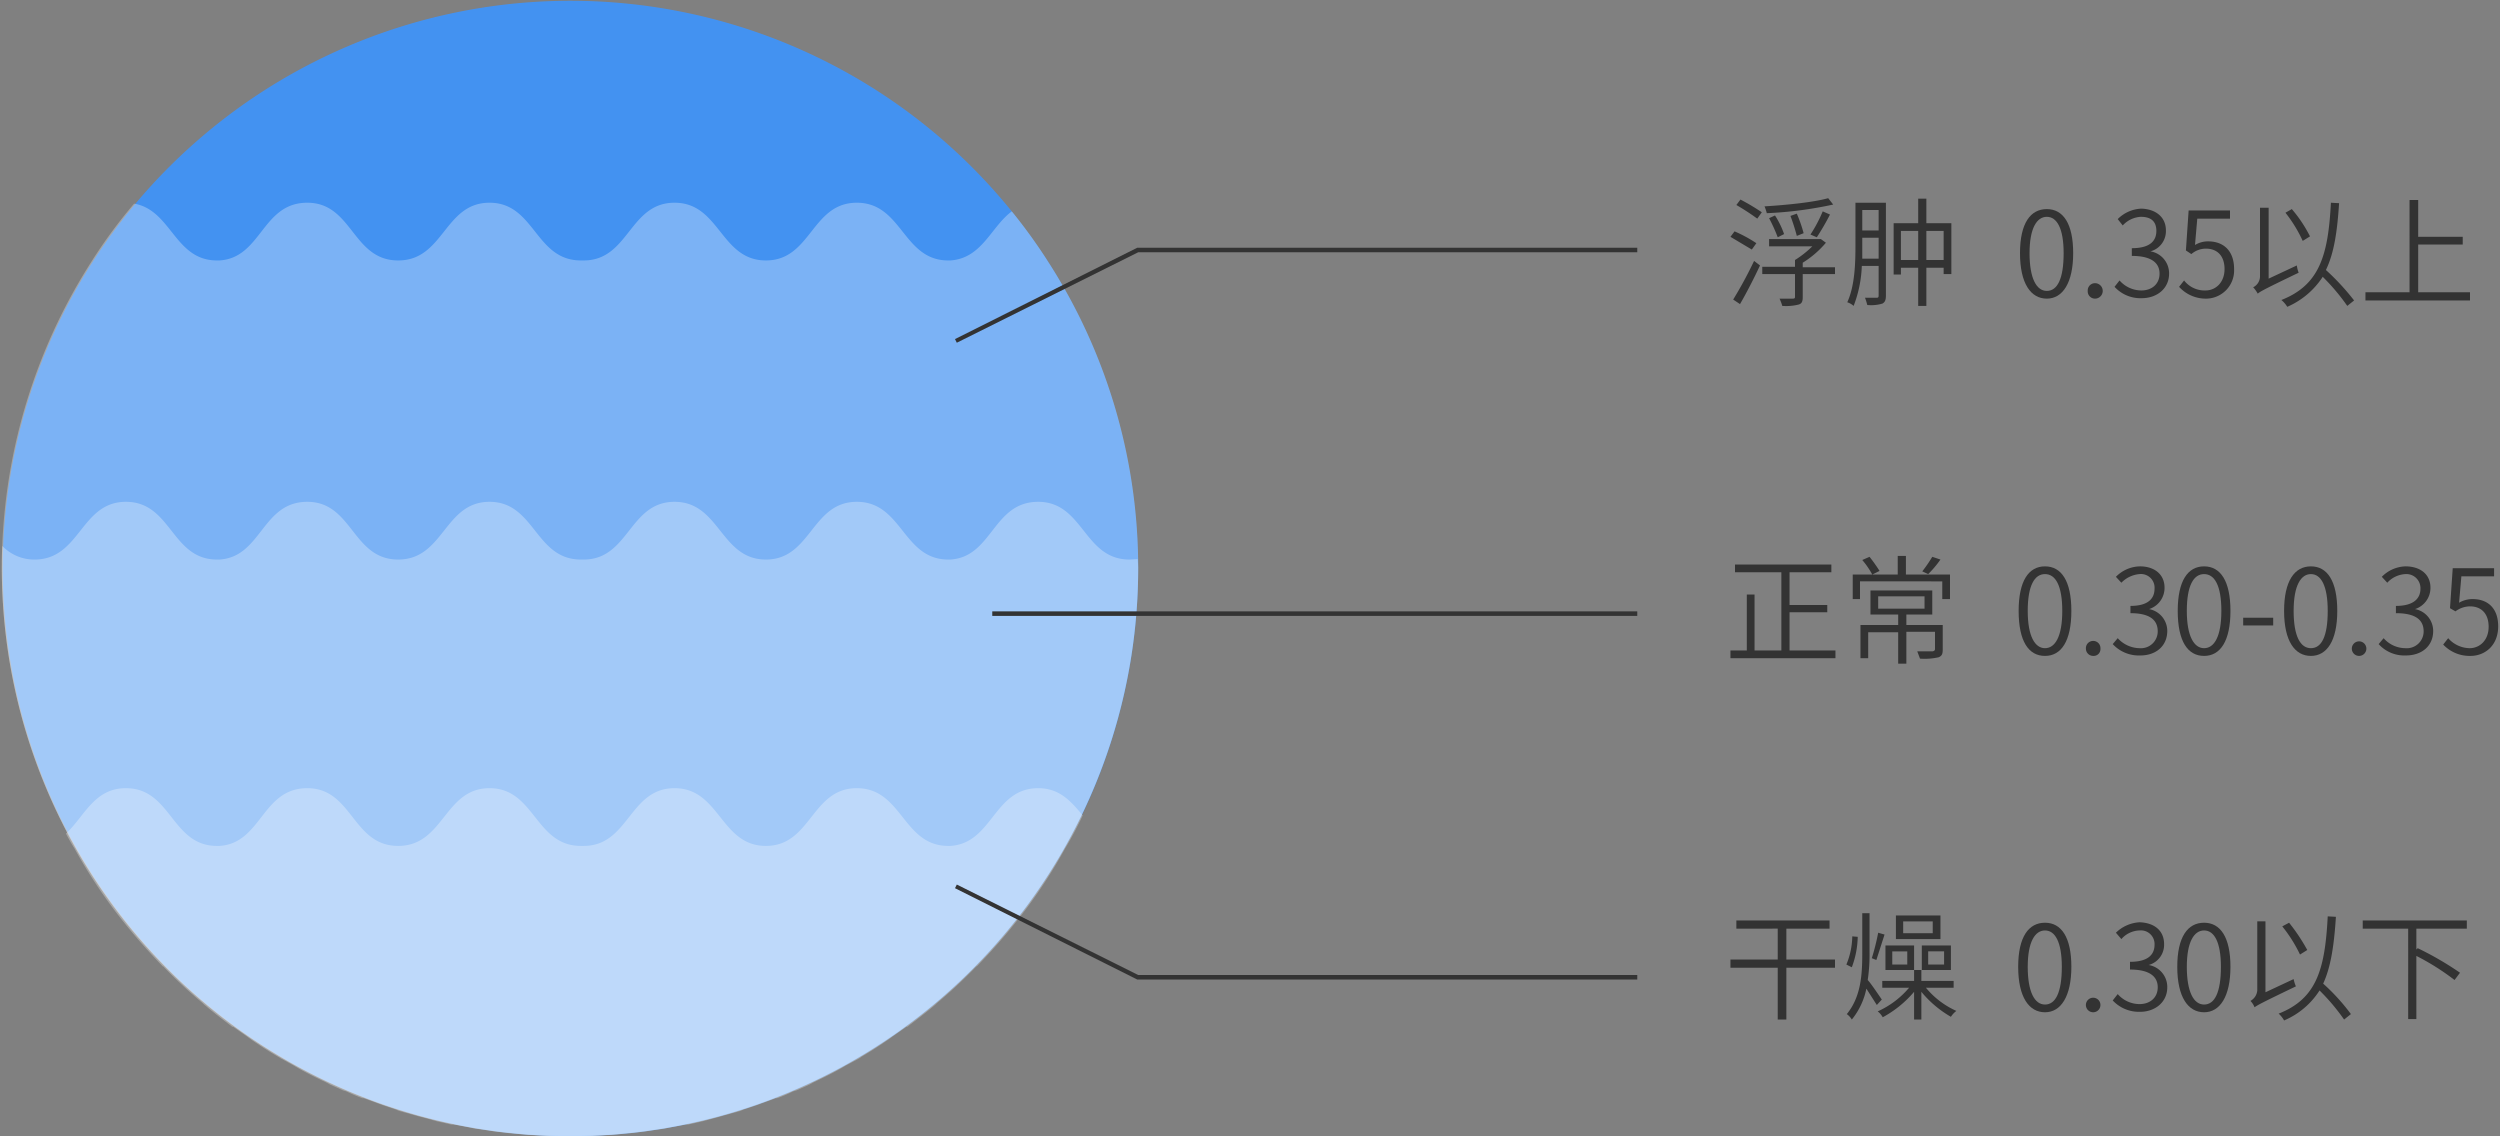 <svg xmlns="http://www.w3.org/2000/svg" viewBox="0 0 550 250"><rect x="0" y="0" width="550" height="250" fill="#808080" stroke="none"/><title>data_water</title><g id="图层_2" data-name="图层 2"><g id="图层_1-2" data-name="图层 1"><rect width="550" height="250" style="fill:#fff;opacity:0"/><path d="M230.8,57.9A124.9,124.9,0,1,0,250.4,125,124.7,124.7,0,0,0,230.8,57.9Z" style="fill:#4392f1"/><g style="opacity:0.3"><path d="M222.6,46.5c-4.6,3.4-6.5,10.3-13.5,10.8h-.6c-9.9-.1-10-12.7-20-12.7s-10,12.7-20,12.7-10.1-12.7-20.1-12.7-10,12.7-20,12.7h-.6c-10.1,0-10.1-12.7-20.1-12.7s-10,12.7-20.1,12.7-10-12.7-20-12.7-10,12.1-19.3,12.7h-.7c-9.2-.1-9.9-11.1-18.1-12.5a112.9,112.9,0,0,0-9.6,13.1A125,125,0,1,0,250.4,125a124.1,124.1,0,0,0-19.6-67.1A117.8,117.8,0,0,0,222.6,46.5Z" style="fill:#fff"/></g><g style="opacity:0.3"><path d="M248.5,123.1c-10.1,0-10.1-12.7-20.1-12.7s-10,12.1-19.3,12.7h-.6c-9.9-.1-10-12.7-20-12.7s-10,12.7-20,12.7-10.1-12.7-20.1-12.7-10,12.7-20,12.7h-.6c-10.1,0-10.1-12.7-20.1-12.7s-10,12.7-20.1,12.7-10-12.7-20-12.7-10,12.1-19.3,12.7h-.7c-9.9-.1-9.9-12.7-19.9-12.7s-10,12.7-20.1,12.7a9.7,9.7,0,0,1-7.1-3c-.1,1.6-.1,3.3-.1,4.9a125,125,0,0,0,250,0c0-.7-.1-1.4-.1-2Z" style="fill:#fff"/></g><g style="opacity:0.3"><path d="M130.4,249.9l3-.2h1l3.9-.4h.4l3.4-.4,1.1-.2,3-.4.9-.2,3.7-.7h.6l3.1-.7,1.1-.3,3-.8.7-.2,3.6-1,.7-.3,3-1,.8-.3,3.3-1.2h.3a36.8,36.8,0,0,0,3.5-1.5l.7-.2,2.9-1.3.7-.4c2.3-1.1,4.6-2.2,6.8-3.5l.5-.3,3-1.6.4-.3c2.2-1.3,4.4-2.7,6.5-4.2l.4-.3,3-2.1h.2c2.1-1.6,4.2-3.2,6.2-4.9l.3-.3a109.9,109.9,0,0,0,8.7-8.1h.1c2.8-2.9,5.5-5.9,8-9h0a113.7,113.7,0,0,0,11.4-16.9h0c1.4-2.3,2.7-4.8,3.9-7.3-2.5-3-5-6-9.8-6-9.8,0-10,12.1-19.3,12.7h-.6c-9.9-.1-10-12.7-20-12.7s-10,12.7-20,12.7-10.1-12.7-20.1-12.7-10,12.7-20,12.7h-.6c-10.1,0-10.1-12.7-20.1-12.7s-10,12.7-20.1,12.7-10-12.7-20-12.7-10,12.1-19.3,12.7h-.7c-9.9-.1-9.9-12.7-19.9-12.7-7,0-9.1,6.2-13.2,10,.6,1.1,1.2,2.2,1.9,3.3h0a113.7,113.7,0,0,0,11.4,16.9h0c2.5,3.1,5.2,6.1,8,9h.1a109.9,109.9,0,0,0,8.7,8.1l.3.3c2,1.7,4.1,3.3,6.2,4.9h.2l3,2.1.4.3c2.1,1.5,4.3,2.9,6.5,4.2l.5.3,2.9,1.6.5.3c2.2,1.3,4.5,2.4,6.8,3.5l.7.4,2.9,1.3.7.2a36.8,36.8,0,0,0,3.5,1.5H80l3.3,1.2.8.3,3,1,.7.3,3.6,1,.7.2,3,.8,1.1.3,3.1.7h.6l3.7.7.9.2,3,.4,1.1.2,3.4.4h.4l3.9.4h1l3,.2h10.1Z" style="fill:#fff"/></g><polygon points="210.5 75.4 210.1 74.6 250.2 54.5 360.2 54.5 360.2 55.5 250.4 55.5 210.5 75.4" style="fill:#333"/><polygon points="360.2 215.5 250.2 215.5 210.1 195.4 210.5 194.6 250.4 214.5 360.2 214.5 360.2 215.5" style="fill:#333"/><rect x="218.3" y="134.5" width="141.9" height="1" style="fill:#333"/><path d="M385.4,54.9l-4.7-2.8.9-1.2a30.4,30.4,0,0,1,4.8,2.6Zm-4.1,11a91.1,91.1,0,0,0,4.6-8.5l1.3,1c-1.3,2.8-3,6.1-4.4,8.5Zm1.6-22a48.7,48.7,0,0,1,4.7,2.8l-1,1.4a52.9,52.9,0,0,0-4.6-3Zm20.8,16.4h-7.1v5.1c0,.9-.2,1.4-.9,1.6a11.3,11.3,0,0,1-3.6.3,10.4,10.4,0,0,0-.6-1.6h2.9c.4,0,.5-.1.5-.4V60.3h-7.2V58.7h7.2V57.2a21.8,21.8,0,0,0,3.8-3h-9.5V52.6h11.4l1.1.8a21.6,21.6,0,0,1-5.1,4.4v1h7.1ZM403.3,45a85,85,0,0,1-14.6,1.9,13.1,13.1,0,0,0-.5-1.5c4.9-.3,10.8-.9,14-1.8Zm-12.2,7.2a37,37,0,0,0-1.9-4.2l1.3-.6a19.2,19.2,0,0,1,2,4.1Zm4.2-.3a44.3,44.3,0,0,0-1.4-4.4l1.4-.5a31.8,31.8,0,0,1,1.5,4.3Zm3-.3a31,31,0,0,0,2.7-5.1l1.6.7a55.4,55.4,0,0,1-2.9,5Z" style="fill:#333"/><path d="M414.9,65c0,1-.2,1.5-.8,1.8a8.7,8.7,0,0,1-3.3.3,14.2,14.2,0,0,0-.5-1.6h2.6c.3,0,.4-.1.4-.5V58.5h-3.7a27,27,0,0,1-1.8,8.8,3.9,3.9,0,0,0-1.4-.8c1.7-3.7,1.8-8.8,1.8-12.6V44.6h6.7Zm-1.6-8.1V52.3h-3.6v4.6Zm-3.6-10.7v4.5h3.6V46.2Zm19.6,2.9V60.3h-1.7V58.9h-3.8v8.4H422V58.9h-3.8v1.5h-1.6V49.1H422V43.7h1.8v5.4ZM422,57.2V50.8h-3.8v6.4Zm5.6,0V50.8h-3.8v6.4Z" style="fill:#333"/><path d="M444.4,55.7c0-6.6,2.3-9.7,5.9-9.7s5.8,3.2,5.8,9.7-2.3,10-5.8,10S444.4,62.4,444.4,55.7Zm9.6,0c0-5.5-1.5-8-3.7-8s-3.8,2.5-3.8,8S448,64,450.3,64,454,61.4,454,55.7Z" style="fill:#333"/><path d="M459.3,64a1.6,1.6,0,0,1,1.6-1.7,1.7,1.7,0,0,1,0,3.4A1.6,1.6,0,0,1,459.3,64Z" style="fill:#333"/><path d="M465.2,63.1l1.1-1.4a6.4,6.4,0,0,0,4.8,2.2c2.3,0,4-1.4,4-3.7s-1.7-3.9-6.1-3.9V54.6c4,0,5.4-1.6,5.4-3.8s-1.3-3.1-3.4-3.1a5.8,5.8,0,0,0-4,1.9l-1.1-1.4a7.8,7.8,0,0,1,5.2-2.3c3.1.1,5.4,1.8,5.4,4.8a4.6,4.6,0,0,1-3.4,4.6h0a4.9,4.9,0,0,1,4.1,4.9c0,3.3-2.7,5.4-6,5.4A7.7,7.7,0,0,1,465.2,63.1Z" style="fill:#333"/><path d="M479.4,63.1l1.1-1.4a5.7,5.7,0,0,0,4.7,2.2c2.3,0,4.2-1.8,4.2-4.7s-1.6-4.5-4.1-4.5a4.9,4.9,0,0,0-3.2,1.2l-1.2-.8.6-8.8h9.1v1.8h-7.2l-.5,5.8a5.5,5.5,0,0,1,2.9-.8c3.2,0,5.7,1.9,5.7,6.1a6.2,6.2,0,0,1-6.1,6.5A7.9,7.9,0,0,1,479.4,63.1Z" style="fill:#333"/><path d="M505.3,58.4a7.5,7.5,0,0,0,.4,1.6c-7.5,3.6-8.4,4.1-9,4.6a7.1,7.1,0,0,0-1-1.4,2.7,2.7,0,0,0,1.5-2.3V45.7h1.9V61.3Zm9.3-13.7c-.4,6.2-1.1,11-2.9,14.7a52.2,52.2,0,0,1,6.2,6.7l-1.5,1.2a45.9,45.9,0,0,0-5.4-6.4,17.7,17.7,0,0,1-7.8,6.6,6.1,6.1,0,0,0-1.3-1.5c8.4-3.3,10.3-9.8,10.9-21.4Zm-8,8.3a30.5,30.5,0,0,0-3.8-6.2l1.4-.8a29.7,29.7,0,0,1,4,6Z" style="fill:#333"/><path d="M543.4,64.3v1.8h-23V64.3h9.7V44H532v8.1h9.8v1.7H532V64.3Z" style="fill:#333"/><path d="M403.8,143.1v1.7H380.7v-1.7h3.6V130.8H386v12.3h5.9V125.9H381.7v-1.7h21.2v1.7h-9.2v7.2H402v1.6h-8.3v8.4Z" style="fill:#333"/><path d="M429,126.4v5.4h-1.7v-3.9H409.2v3.9h-1.6v-5.4h9.9v-4.1h1.8v4.1Zm-1.6,16.5c0,1-.2,1.4-.9,1.7a14,14,0,0,1-4.1.3l-.6-1.6h3.4c.3-.1.5-.2.5-.5v-3.8h-6.3V146h-1.8v-6.9H411v5.7h-1.7v-7.3h8.3v-2.3h-6.1v-5.3h13.6v5.3h-5.7v2.3h8Zm-16.1-20.4a37.2,37.2,0,0,1,2.2,3.1l-1.6.8a18.4,18.4,0,0,0-2.2-3.2Zm1.9,11.4h10.2v-2.7H413.2Zm13.7-10.8a22.6,22.6,0,0,1-2.7,3.2l-1.3-.6a30.5,30.5,0,0,0,2.2-3.2Z" style="fill:#333"/><path d="M444.1,134.4c0-6.6,2.2-9.8,5.8-9.8s5.8,3.2,5.8,9.8-2.2,9.9-5.8,9.9S444.1,141.1,444.1,134.4Zm9.6,0c0-5.6-1.5-8.1-3.8-8.1s-3.8,2.5-3.8,8.1,1.6,8.2,3.8,8.2S453.7,140.1,453.7,134.4Z" style="fill:#333"/><path d="M458.9,142.7a1.6,1.6,0,0,1,1.6-1.7,1.6,1.6,0,0,1,1.6,1.7,1.5,1.5,0,0,1-1.6,1.6A1.6,1.6,0,0,1,458.9,142.7Z" style="fill:#333"/><path d="M464.8,141.7l1.1-1.3a6.6,6.6,0,0,0,4.8,2.2,3.7,3.7,0,0,0,4-3.7c0-2.4-1.6-4-6-4v-1.6c4,0,5.3-1.7,5.3-3.8a3,3,0,0,0-3.3-3.2,6.3,6.3,0,0,0-4,1.9l-1.2-1.3a7.6,7.6,0,0,1,5.3-2.3c3.1,0,5.4,1.7,5.4,4.7a4.9,4.9,0,0,1-3.4,4.7h0a4.9,4.9,0,0,1,4,4.8c0,3.4-2.6,5.4-5.9,5.4A7.8,7.8,0,0,1,464.8,141.7Z" style="fill:#333"/><path d="M493.5,135.9h6.6v1.7h-6.6Z" style="fill:#333"/><path d="M502.5,134.4c0-6.6,2.3-9.8,5.9-9.8s5.8,3.2,5.8,9.8-2.3,9.9-5.8,9.9S502.5,141.1,502.5,134.4Zm9.6,0c0-5.6-1.5-8.1-3.7-8.1s-3.8,2.5-3.8,8.1,1.5,8.2,3.8,8.2S512.1,140.1,512.1,134.4Z" style="fill:#333"/><path d="M517.4,142.7a1.6,1.6,0,1,1,3.2,0,1.6,1.6,0,1,1-3.2,0Z" style="fill:#333"/><path d="M523.3,141.7l1.1-1.3a6.4,6.4,0,0,0,4.8,2.2,3.7,3.7,0,0,0,4-3.7c0-2.4-1.6-4-6.1-4v-1.6c4,0,5.4-1.7,5.4-3.8a3.1,3.1,0,0,0-3.3-3.2,5.8,5.8,0,0,0-4,1.9l-1.2-1.3a7.6,7.6,0,0,1,5.2-2.3c3.2,0,5.5,1.7,5.5,4.7a4.9,4.9,0,0,1-3.4,4.7h0a4.9,4.9,0,0,1,4,4.8c0,3.4-2.6,5.4-6,5.4A7.6,7.6,0,0,1,523.3,141.7Z" style="fill:#333"/><path d="M537.5,141.8l1.1-1.4a6.4,6.4,0,0,0,4.7,2.2c2.3,0,4.2-1.8,4.2-4.7s-1.6-4.5-4.1-4.5a5.4,5.4,0,0,0-3.2,1.1l-1.2-.7.6-8.8h9.1v1.8h-7.2l-.5,5.8a5.8,5.8,0,0,1,3-.8c3.1,0,5.6,1.8,5.6,6s-2.9,6.5-6.1,6.5A8,8,0,0,1,537.5,141.8Z" style="fill:#333"/><path d="M403.7,212.9H393v11.4h-1.9V212.9H380.7v-1.8h10.4v-6.8H382v-1.8h20.5v1.8H393v6.8h10.7Z" style="fill:#333"/><path d="M408.7,206.1a20,20,0,0,1-1.3,6.7l-1.2-.6a16.7,16.7,0,0,0,1.3-6.2Zm4.2,15-2.3-3.6a15.7,15.7,0,0,1-3.2,6.8,4.1,4.1,0,0,0-1.1-1.2c3.1-3.8,3.4-8.6,3.4-13.4v-8.8h1.6v8.8a38.1,38.1,0,0,1-.4,5.9c.9,1,2.6,3.6,3.1,4.3Zm1.7-15.5-1.8,5.6-1-.4a50.9,50.9,0,0,0,1.4-5.6Zm9.1,11.7a18.4,18.4,0,0,0,6.7,5.1,5,5,0,0,0-1.2,1.3,23.8,23.8,0,0,1-6.5-5.5v6.1h-1.6v-6.1a24,24,0,0,1-6.9,5.6,4.5,4.5,0,0,0-1.1-1.3,19.4,19.4,0,0,0,6.9-5.2h-5.9v-1.5h7v-2.4h-6.3V208h6.3v5.4h1.6v2.4h7.1v1.5Zm-4.1-8h-3.3v2.9h3.3Zm7.3-2.7h-9.8v-5.2h9.8Zm-1.7-3.9h-6.5v2.6h6.5Zm-2.4,5.3h6.4v5.4h-6.4Zm1.4,4.2h3.5v-2.9h-3.5Z" style="fill:#333"/><path d="M444,212.7c0-6.6,2.3-9.7,5.9-9.7s5.8,3.2,5.8,9.7-2.3,10-5.8,10S444,219.4,444,212.7Zm9.6,0c0-5.5-1.5-8-3.7-8s-3.8,2.5-3.8,8,1.5,8.3,3.8,8.3S453.6,218.4,453.6,212.7Z" style="fill:#333"/><path d="M458.9,221a1.6,1.6,0,1,1,1.6,1.7A1.6,1.6,0,0,1,458.9,221Z" style="fill:#333"/><path d="M464.8,220.1l1.1-1.4a6.4,6.4,0,0,0,4.8,2.2c2.3,0,4-1.4,4-3.7s-1.7-3.9-6.1-3.9v-1.7c4,0,5.4-1.6,5.4-3.8a3,3,0,0,0-3.3-3.1,5.5,5.5,0,0,0-4,1.9l-1.2-1.4a8.1,8.1,0,0,1,5.2-2.3c3.2.1,5.4,1.8,5.4,4.8a4.6,4.6,0,0,1-3.4,4.6h0a4.9,4.9,0,0,1,4.1,4.9c0,3.3-2.7,5.4-6,5.4A7.9,7.9,0,0,1,464.8,220.1Z" style="fill:#333"/><path d="M504.6,215.4a7.5,7.5,0,0,0,.5,1.6c-7.5,3.6-8.4,4.1-9.1,4.6a4.2,4.2,0,0,0-.9-1.4,2.9,2.9,0,0,0,1.5-2.3V202.7h1.8v15.6Zm9.3-13.7c-.4,6.2-1.1,11-2.8,14.7a44.6,44.6,0,0,1,6.1,6.7l-1.5,1.2a45.9,45.9,0,0,0-5.4-6.4,17.2,17.2,0,0,1-7.8,6.6,5.7,5.7,0,0,0-1.2-1.5c8.4-3.3,10.2-9.8,10.8-21.4ZM506,210a31.3,31.3,0,0,0-3.9-6.2l1.5-.8a41.6,41.6,0,0,1,4,6Z" style="fill:#333"/><path d="M531.6,204.3v4.6l.3-.3a69.6,69.6,0,0,1,9.3,5.4l-1.2,1.6a53.7,53.7,0,0,0-8.4-5.3v13.9h-1.8V204.3h-10v-1.8h22.9v1.8Z" style="fill:#333"/><path d="M479.1,134.4c0-6.6,2.2-9.8,5.8-9.8s5.8,3.2,5.8,9.8-2.2,9.9-5.8,9.9S479.1,141.1,479.1,134.4Zm9.6,0c0-5.6-1.5-8.1-3.8-8.1s-3.8,2.5-3.8,8.1,1.6,8.2,3.8,8.2S488.7,140.1,488.7,134.4Z" style="fill:#333"/><path d="M479,212.7c0-6.6,2.3-9.7,5.9-9.7s5.8,3.2,5.8,9.7-2.3,10-5.8,10S479,219.4,479,212.7Zm9.6,0c0-5.5-1.5-8-3.7-8s-3.8,2.5-3.8,8,1.5,8.3,3.8,8.3S488.6,218.4,488.6,212.7Z" style="fill:#333"/></g></g></svg>